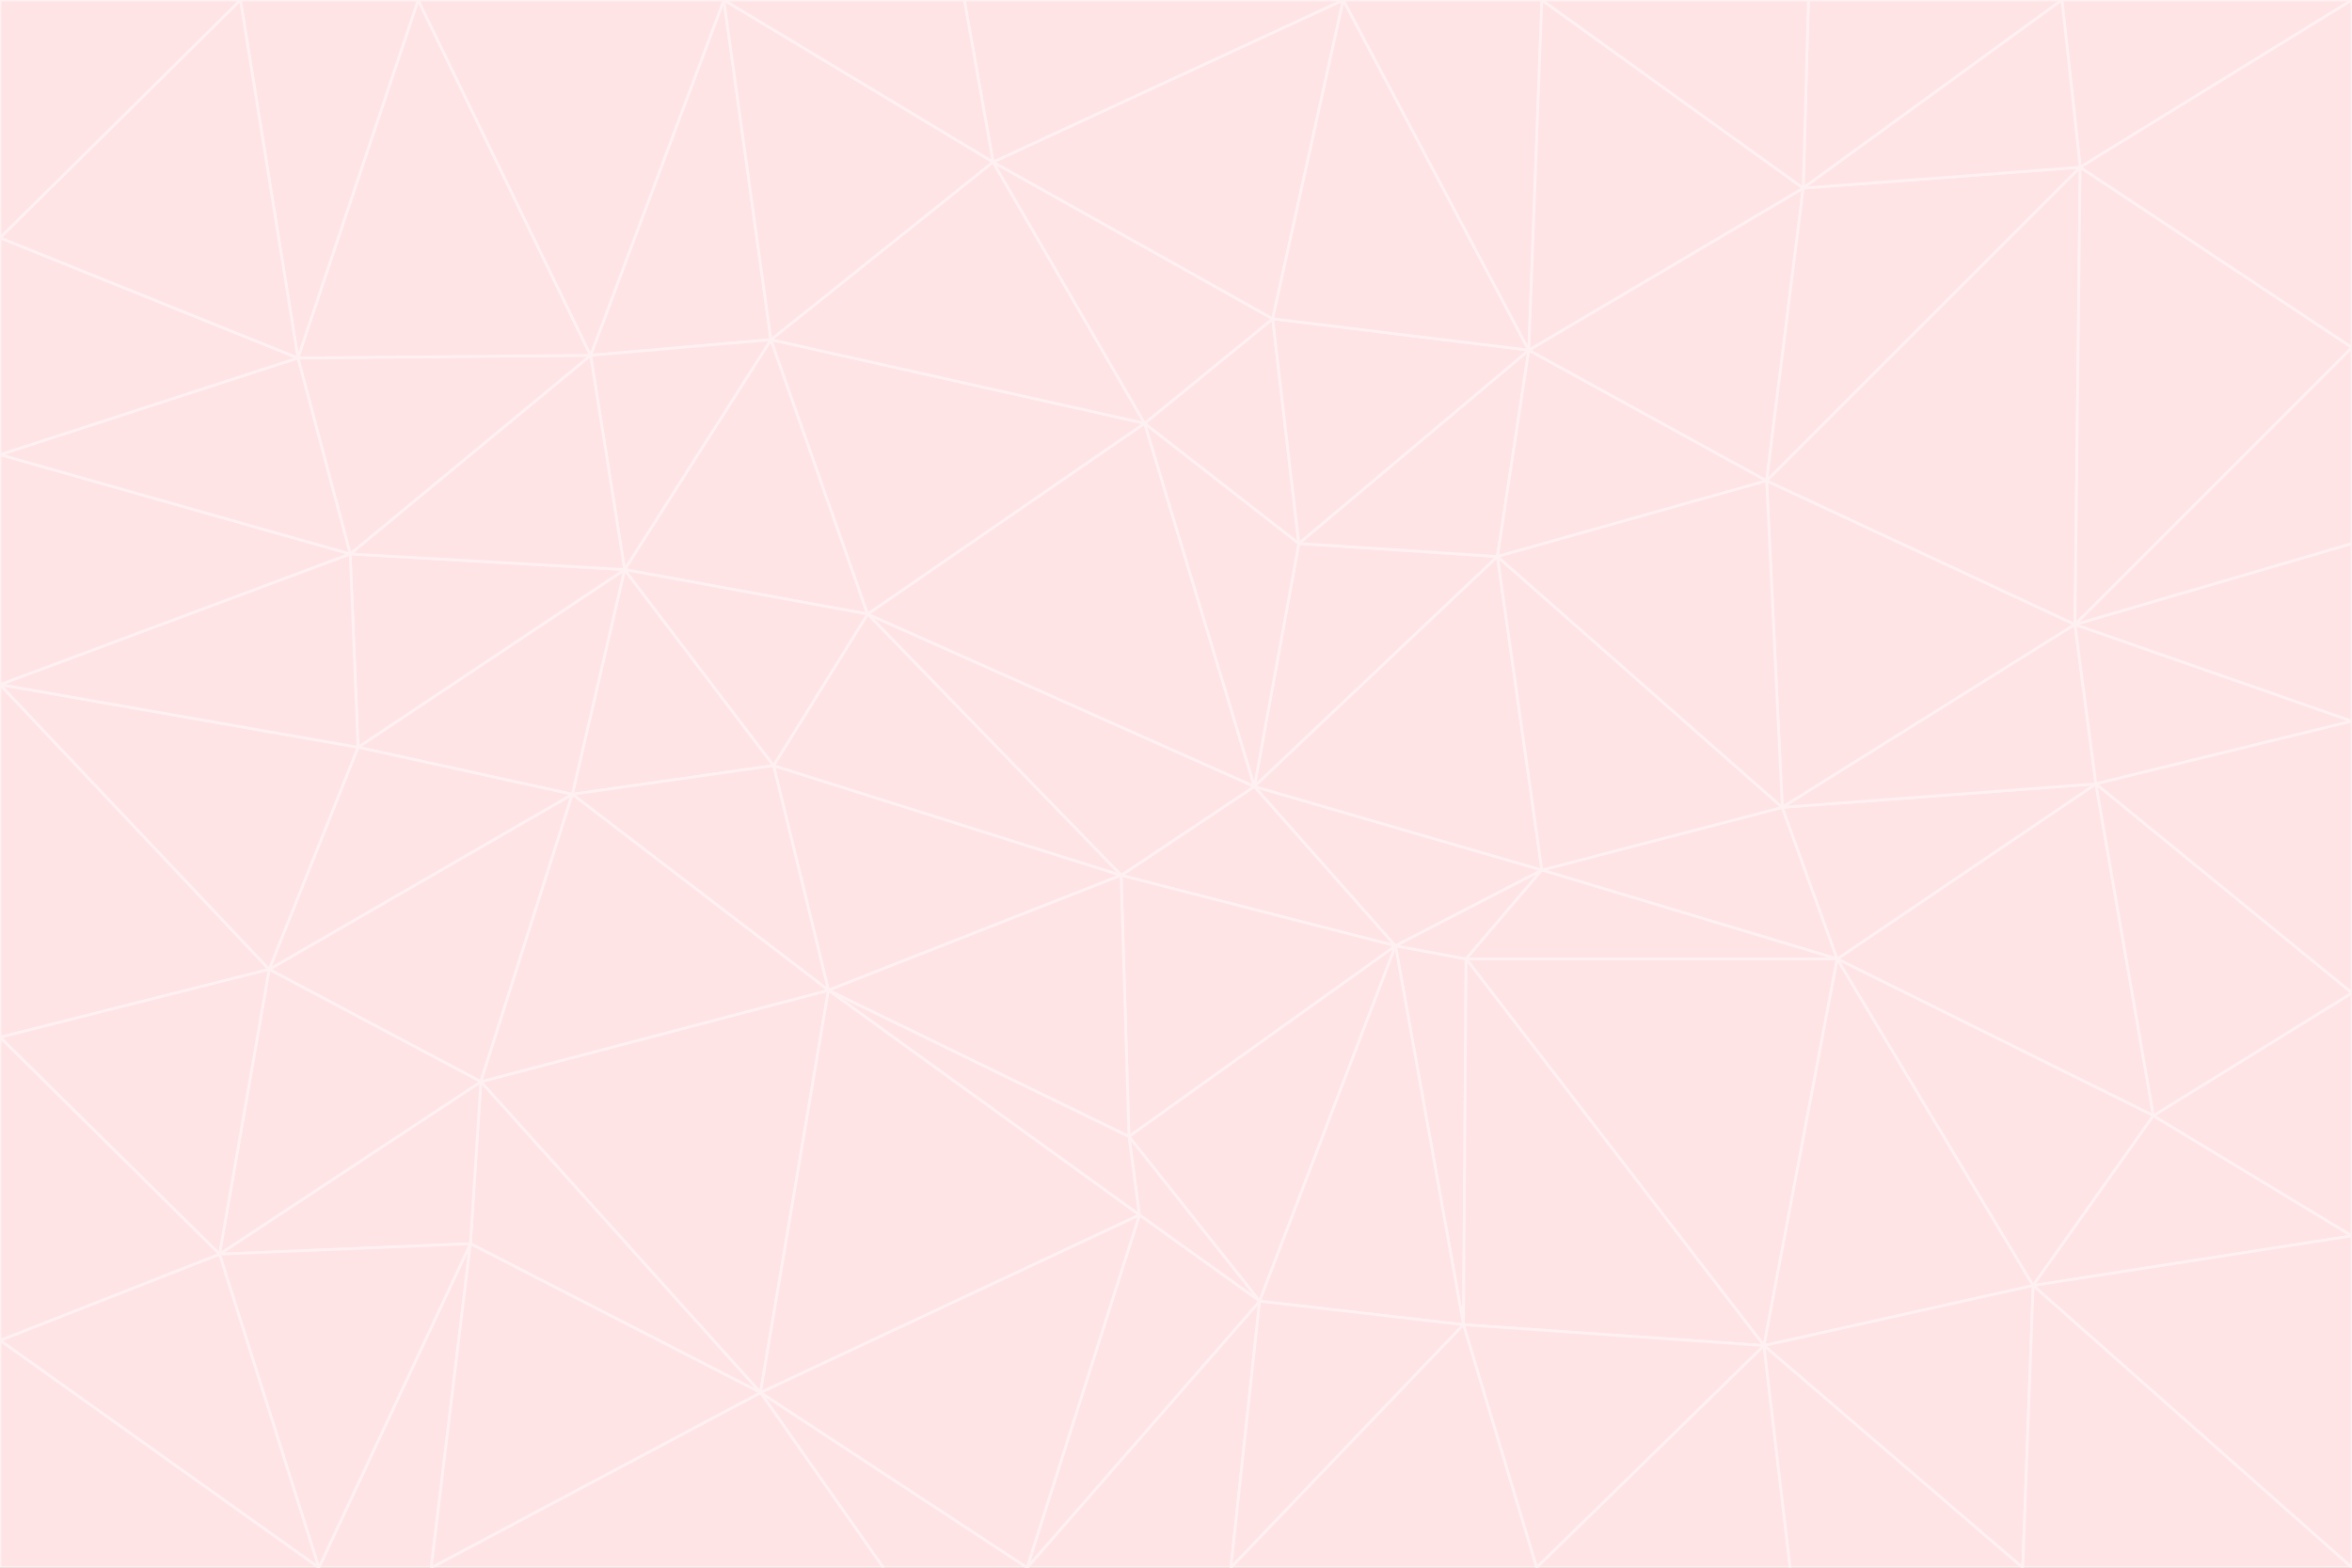 <svg id="visual" viewBox="0 0 900 600" width="900" height="600" xmlns="http://www.w3.org/2000/svg" xmlns:xlink="http://www.w3.org/1999/xlink" version="1.1"><rect x="0" y="0" width="900" height="600" fill="#333333" stroke="none"/><g stroke-width="1" stroke-linejoin="bevel"><path d="M480 301L429 335L534 362Z" fill="#ffe4e6" stroke="#fff1f2"></path><path d="M534 362L590 333L480 301Z" fill="#ffe4e6" stroke="#fff1f2"></path><path d="M429 335L432 435L534 362Z" fill="#ffe4e6" stroke="#fff1f2"></path><path d="M534 362L560 507L561 367Z" fill="#ffe4e6" stroke="#fff1f2"></path><path d="M561 367L590 333L534 362Z" fill="#ffe4e6" stroke="#fff1f2"></path><path d="M432 435L482 498L534 362Z" fill="#ffe4e6" stroke="#fff1f2"></path><path d="M436 465L482 498L432 435Z" fill="#ffe4e6" stroke="#fff1f2"></path><path d="M703 367L682 309L590 333Z" fill="#ffe4e6" stroke="#fff1f2"></path><path d="M573 213L497 208L480 301Z" fill="#ffe4e6" stroke="#fff1f2"></path><path d="M480 301L332 235L429 335Z" fill="#ffe4e6" stroke="#fff1f2"></path><path d="M296 293L317 379L429 335Z" fill="#ffe4e6" stroke="#fff1f2"></path><path d="M429 335L317 379L432 435Z" fill="#ffe4e6" stroke="#fff1f2"></path><path d="M432 435L317 379L436 465Z" fill="#ffe4e6" stroke="#fff1f2"></path><path d="M590 333L573 213L480 301Z" fill="#ffe4e6" stroke="#fff1f2"></path><path d="M482 498L560 507L534 362Z" fill="#ffe4e6" stroke="#fff1f2"></path><path d="M438 162L332 235L480 301Z" fill="#ffe4e6" stroke="#fff1f2"></path><path d="M332 235L296 293L429 335Z" fill="#ffe4e6" stroke="#fff1f2"></path><path d="M497 208L438 162L480 301Z" fill="#ffe4e6" stroke="#fff1f2"></path><path d="M487 122L438 162L497 208Z" fill="#ffe4e6" stroke="#fff1f2"></path><path d="M703 367L590 333L561 367Z" fill="#ffe4e6" stroke="#fff1f2"></path><path d="M590 333L682 309L573 213Z" fill="#ffe4e6" stroke="#fff1f2"></path><path d="M675 515L703 367L561 367Z" fill="#ffe4e6" stroke="#fff1f2"></path><path d="M585 134L497 208L573 213Z" fill="#ffe4e6" stroke="#fff1f2"></path><path d="M585 134L487 122L497 208Z" fill="#ffe4e6" stroke="#fff1f2"></path><path d="M295 130L239 218L332 235Z" fill="#ffe4e6" stroke="#fff1f2"></path><path d="M393 600L471 600L482 498Z" fill="#ffe4e6" stroke="#fff1f2"></path><path d="M482 498L471 600L560 507Z" fill="#ffe4e6" stroke="#fff1f2"></path><path d="M560 507L675 515L561 367Z" fill="#ffe4e6" stroke="#fff1f2"></path><path d="M393 600L482 498L436 465Z" fill="#ffe4e6" stroke="#fff1f2"></path><path d="M676 184L585 134L573 213Z" fill="#ffe4e6" stroke="#fff1f2"></path><path d="M588 600L675 515L560 507Z" fill="#ffe4e6" stroke="#fff1f2"></path><path d="M184 414L291 533L317 379Z" fill="#ffe4e6" stroke="#fff1f2"></path><path d="M317 379L291 533L436 465Z" fill="#ffe4e6" stroke="#fff1f2"></path><path d="M291 533L393 600L436 465Z" fill="#ffe4e6" stroke="#fff1f2"></path><path d="M794 239L676 184L682 309Z" fill="#ffe4e6" stroke="#fff1f2"></path><path d="M682 309L676 184L573 213Z" fill="#ffe4e6" stroke="#fff1f2"></path><path d="M239 218L219 304L296 293Z" fill="#ffe4e6" stroke="#fff1f2"></path><path d="M296 293L219 304L317 379Z" fill="#ffe4e6" stroke="#fff1f2"></path><path d="M239 218L296 293L332 235Z" fill="#ffe4e6" stroke="#fff1f2"></path><path d="M471 600L588 600L560 507Z" fill="#ffe4e6" stroke="#fff1f2"></path><path d="M295 130L332 235L438 162Z" fill="#ffe4e6" stroke="#fff1f2"></path><path d="M291 533L338 600L393 600Z" fill="#ffe4e6" stroke="#fff1f2"></path><path d="M380 62L295 130L438 162Z" fill="#ffe4e6" stroke="#fff1f2"></path><path d="M103 371L184 414L219 304Z" fill="#ffe4e6" stroke="#fff1f2"></path><path d="M219 304L184 414L317 379Z" fill="#ffe4e6" stroke="#fff1f2"></path><path d="M291 533L165 600L338 600Z" fill="#ffe4e6" stroke="#fff1f2"></path><path d="M487 122L380 62L438 162Z" fill="#ffe4e6" stroke="#fff1f2"></path><path d="M514 0L380 62L487 122Z" fill="#ffe4e6" stroke="#fff1f2"></path><path d="M588 600L685 600L675 515Z" fill="#ffe4e6" stroke="#fff1f2"></path><path d="M824 427L802 300L703 367Z" fill="#ffe4e6" stroke="#fff1f2"></path><path d="M184 414L180 476L291 533Z" fill="#ffe4e6" stroke="#fff1f2"></path><path d="M778 492L703 367L675 515Z" fill="#ffe4e6" stroke="#fff1f2"></path><path d="M703 367L802 300L682 309Z" fill="#ffe4e6" stroke="#fff1f2"></path><path d="M774 600L778 492L675 515Z" fill="#ffe4e6" stroke="#fff1f2"></path><path d="M802 300L794 239L682 309Z" fill="#ffe4e6" stroke="#fff1f2"></path><path d="M676 184L690 72L585 134Z" fill="#ffe4e6" stroke="#fff1f2"></path><path d="M277 0L226 136L295 130Z" fill="#ffe4e6" stroke="#fff1f2"></path><path d="M295 130L226 136L239 218Z" fill="#ffe4e6" stroke="#fff1f2"></path><path d="M239 218L137 286L219 304Z" fill="#ffe4e6" stroke="#fff1f2"></path><path d="M134 212L137 286L239 218Z" fill="#ffe4e6" stroke="#fff1f2"></path><path d="M184 414L84 480L180 476Z" fill="#ffe4e6" stroke="#fff1f2"></path><path d="M778 492L824 427L703 367Z" fill="#ffe4e6" stroke="#fff1f2"></path><path d="M802 300L900 276L794 239Z" fill="#ffe4e6" stroke="#fff1f2"></path><path d="M796 64L690 72L676 184Z" fill="#ffe4e6" stroke="#fff1f2"></path><path d="M585 134L514 0L487 122Z" fill="#ffe4e6" stroke="#fff1f2"></path><path d="M590 0L514 0L585 134Z" fill="#ffe4e6" stroke="#fff1f2"></path><path d="M690 72L590 0L585 134Z" fill="#ffe4e6" stroke="#fff1f2"></path><path d="M380 62L277 0L295 130Z" fill="#ffe4e6" stroke="#fff1f2"></path><path d="M514 0L369 0L380 62Z" fill="#ffe4e6" stroke="#fff1f2"></path><path d="M226 136L134 212L239 218Z" fill="#ffe4e6" stroke="#fff1f2"></path><path d="M114 137L134 212L226 136Z" fill="#ffe4e6" stroke="#fff1f2"></path><path d="M0 397L103 371L0 262Z" fill="#ffe4e6" stroke="#fff1f2"></path><path d="M137 286L103 371L219 304Z" fill="#ffe4e6" stroke="#fff1f2"></path><path d="M685 600L774 600L675 515Z" fill="#ffe4e6" stroke="#fff1f2"></path><path d="M778 492L900 473L824 427Z" fill="#ffe4e6" stroke="#fff1f2"></path><path d="M122 600L165 600L180 476Z" fill="#ffe4e6" stroke="#fff1f2"></path><path d="M180 476L165 600L291 533Z" fill="#ffe4e6" stroke="#fff1f2"></path><path d="M369 0L277 0L380 62Z" fill="#ffe4e6" stroke="#fff1f2"></path><path d="M789 0L692 0L690 72Z" fill="#ffe4e6" stroke="#fff1f2"></path><path d="M690 72L692 0L590 0Z" fill="#ffe4e6" stroke="#fff1f2"></path><path d="M103 371L84 480L184 414Z" fill="#ffe4e6" stroke="#fff1f2"></path><path d="M900 473L900 380L824 427Z" fill="#ffe4e6" stroke="#fff1f2"></path><path d="M824 427L900 380L802 300Z" fill="#ffe4e6" stroke="#fff1f2"></path><path d="M794 239L796 64L676 184Z" fill="#ffe4e6" stroke="#fff1f2"></path><path d="M160 0L114 137L226 136Z" fill="#ffe4e6" stroke="#fff1f2"></path><path d="M0 262L103 371L137 286Z" fill="#ffe4e6" stroke="#fff1f2"></path><path d="M103 371L0 397L84 480Z" fill="#ffe4e6" stroke="#fff1f2"></path><path d="M900 380L900 276L802 300Z" fill="#ffe4e6" stroke="#fff1f2"></path><path d="M900 133L796 64L794 239Z" fill="#ffe4e6" stroke="#fff1f2"></path><path d="M84 480L122 600L180 476Z" fill="#ffe4e6" stroke="#fff1f2"></path><path d="M900 600L900 473L778 492Z" fill="#ffe4e6" stroke="#fff1f2"></path><path d="M900 276L900 208L794 239Z" fill="#ffe4e6" stroke="#fff1f2"></path><path d="M900 0L789 0L796 64Z" fill="#ffe4e6" stroke="#fff1f2"></path><path d="M796 64L789 0L690 72Z" fill="#ffe4e6" stroke="#fff1f2"></path><path d="M900 208L900 133L794 239Z" fill="#ffe4e6" stroke="#fff1f2"></path><path d="M277 0L160 0L226 136Z" fill="#ffe4e6" stroke="#fff1f2"></path><path d="M0 262L137 286L134 212Z" fill="#ffe4e6" stroke="#fff1f2"></path><path d="M84 480L0 513L122 600Z" fill="#ffe4e6" stroke="#fff1f2"></path><path d="M0 262L134 212L0 174Z" fill="#ffe4e6" stroke="#fff1f2"></path><path d="M774 600L900 600L778 492Z" fill="#ffe4e6" stroke="#fff1f2"></path><path d="M0 174L134 212L114 137Z" fill="#ffe4e6" stroke="#fff1f2"></path><path d="M0 397L0 513L84 480Z" fill="#ffe4e6" stroke="#fff1f2"></path><path d="M0 91L0 174L114 137Z" fill="#ffe4e6" stroke="#fff1f2"></path><path d="M160 0L92 0L114 137Z" fill="#ffe4e6" stroke="#fff1f2"></path><path d="M0 513L0 600L122 600Z" fill="#ffe4e6" stroke="#fff1f2"></path><path d="M92 0L0 91L114 137Z" fill="#ffe4e6" stroke="#fff1f2"></path><path d="M900 133L900 0L796 64Z" fill="#ffe4e6" stroke="#fff1f2"></path><path d="M92 0L0 0L0 91Z" fill="#ffe4e6" stroke="#fff1f2"></path></g></svg>